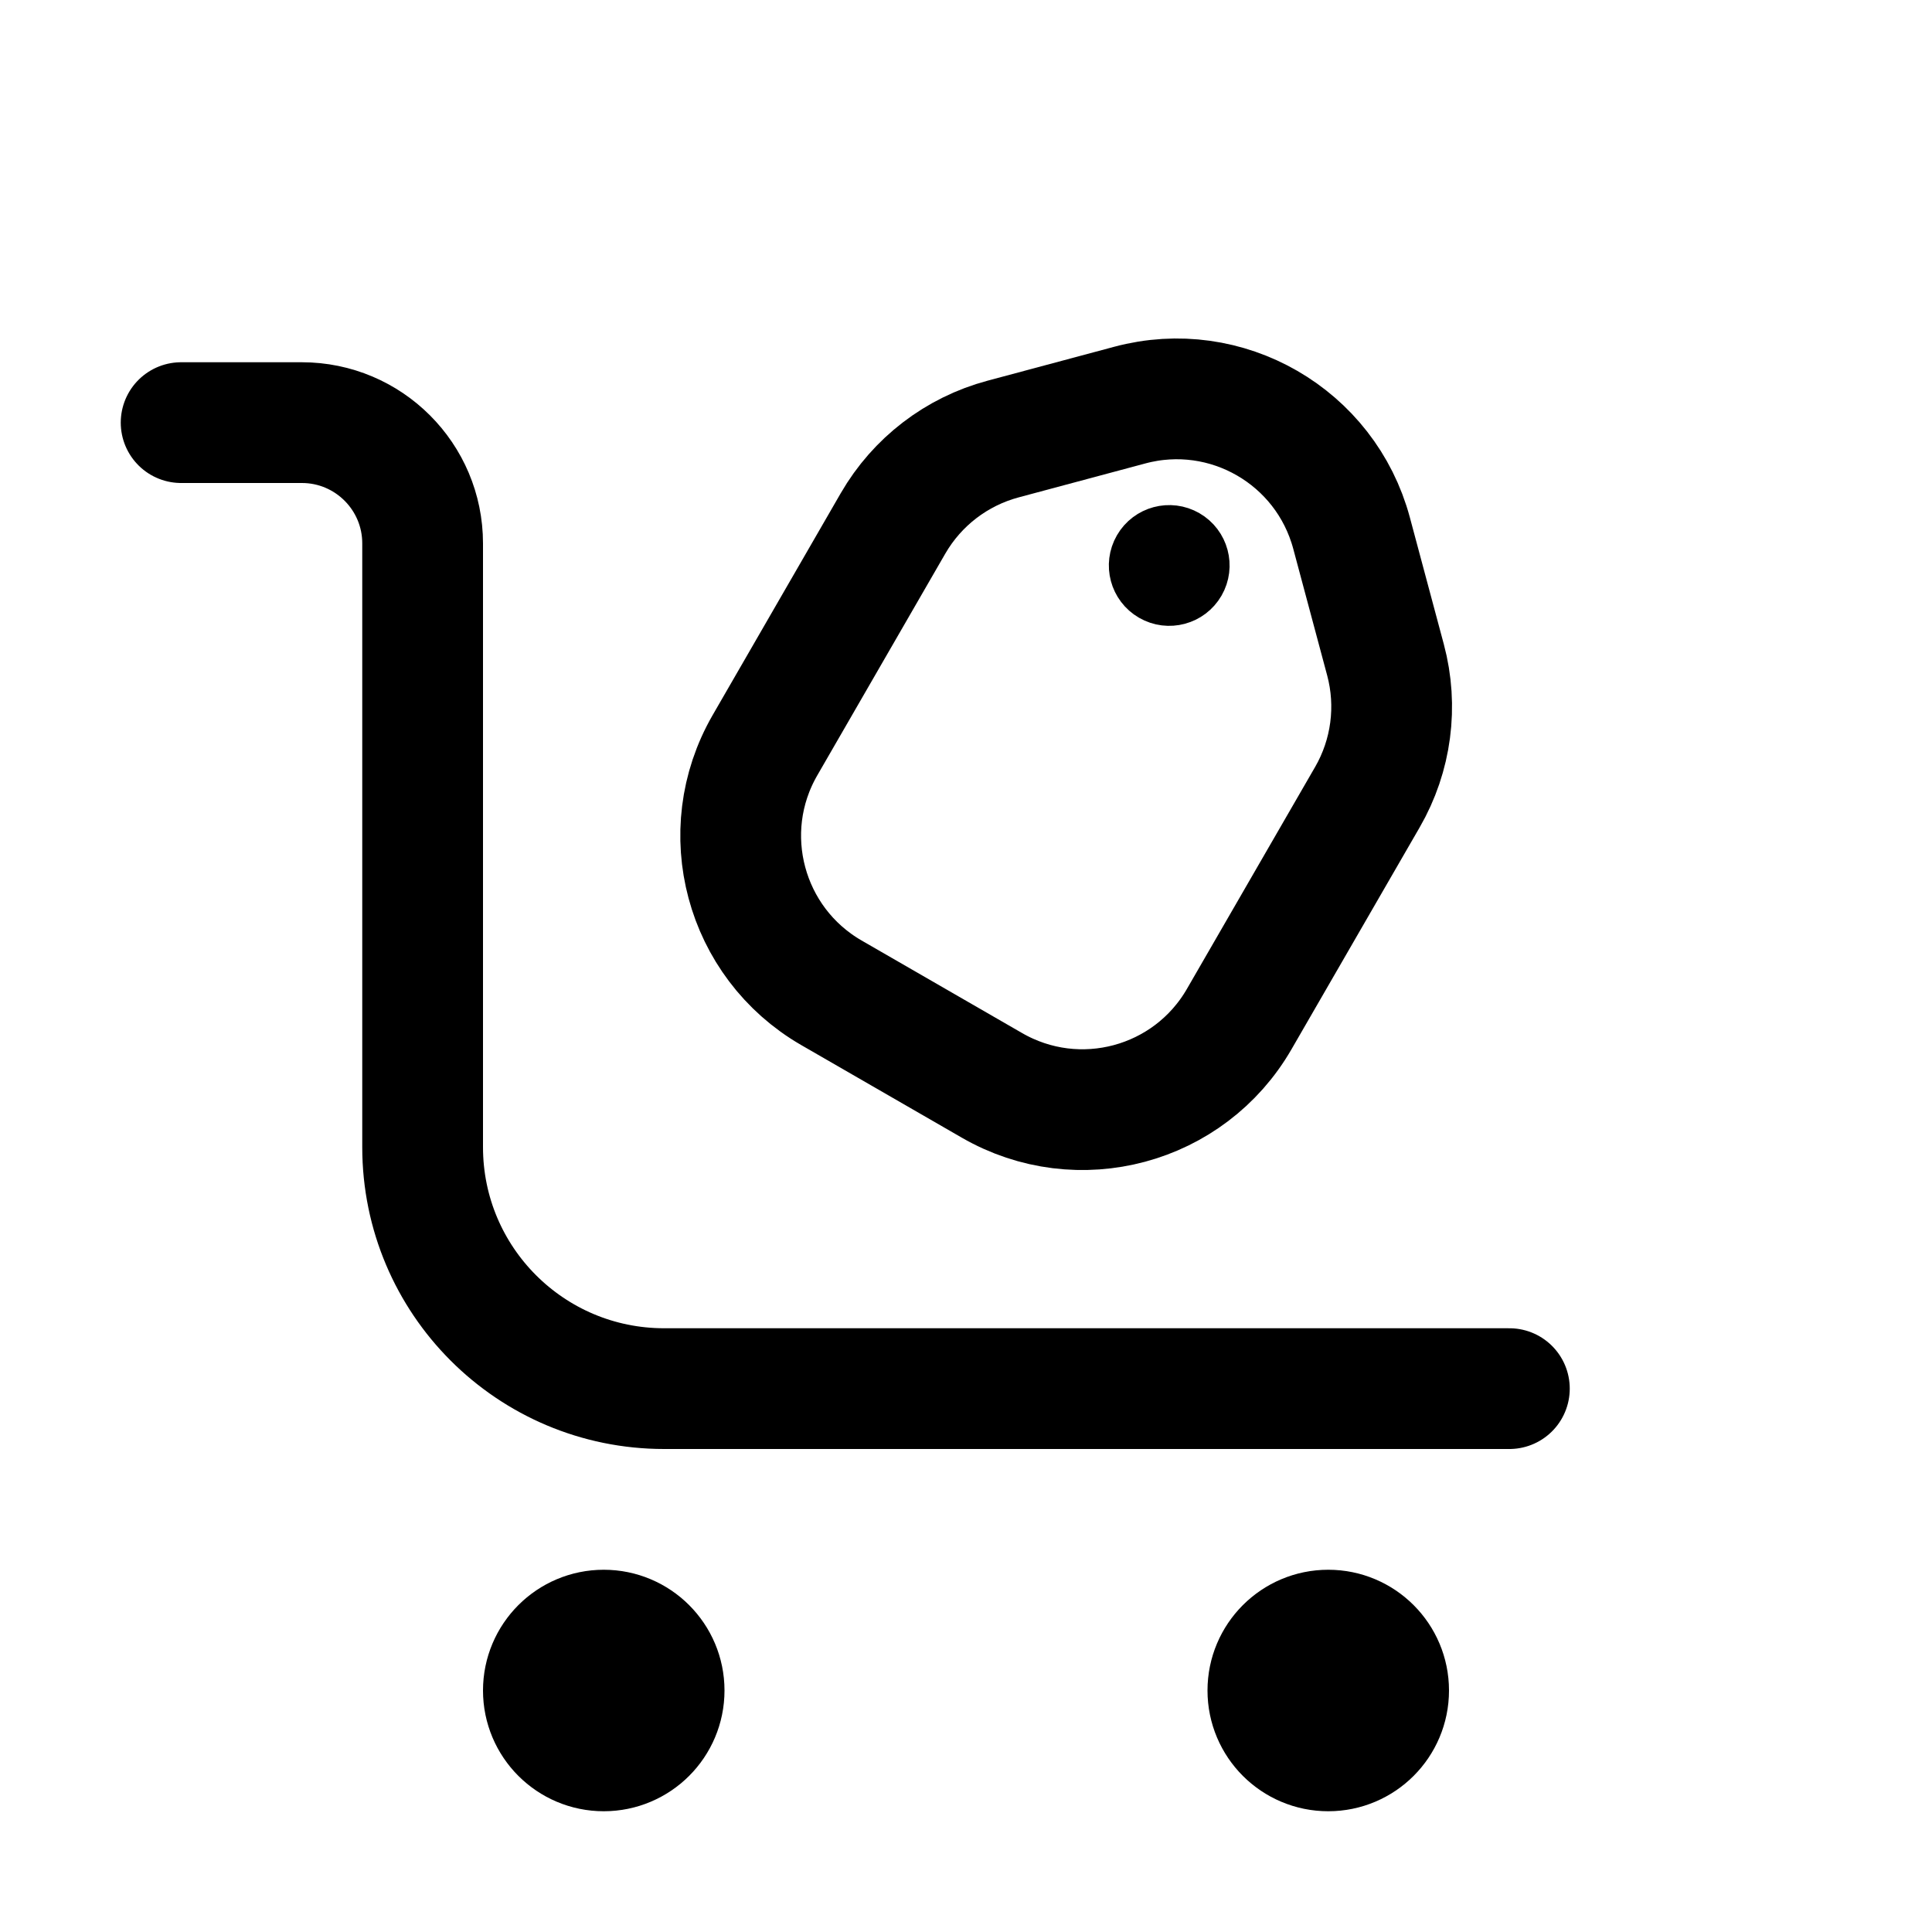 <svg viewBox="0 0 16 16" fill="none" xmlns="http://www.w3.org/2000/svg" width="1em" height="1em"><path d="M12.5 11.5H5.5C4.395 11.5 3.5 10.605 3.5 9.5V4.5C3.5 3.948 3.052 3.5 2.5 3.5H1.5" stroke="currentColor" stroke-linecap="round"/><circle cx="5" cy="14" r="0.5" stroke="currentColor" stroke-linecap="round"/><circle cx="11" cy="14" r="0.5" stroke="currentColor" stroke-linecap="round"/><path d="M8.307 3.636C7.922 3.739 7.595 3.99 7.396 4.334L6.335 6.172C5.921 6.889 6.167 7.806 6.884 8.221L8.214 8.988C8.932 9.403 9.849 9.157 10.263 8.439L11.324 6.602C11.523 6.258 11.577 5.848 11.474 5.464L11.193 4.415C10.978 3.615 10.156 3.14 9.356 3.355L8.307 3.636Z" stroke="currentColor" stroke-linecap="round"/><circle cx="9.683" cy="4.683" r="0.25" transform="rotate(30 9.683 4.683)" stroke="currentColor" stroke-width="0.5"/></svg>
